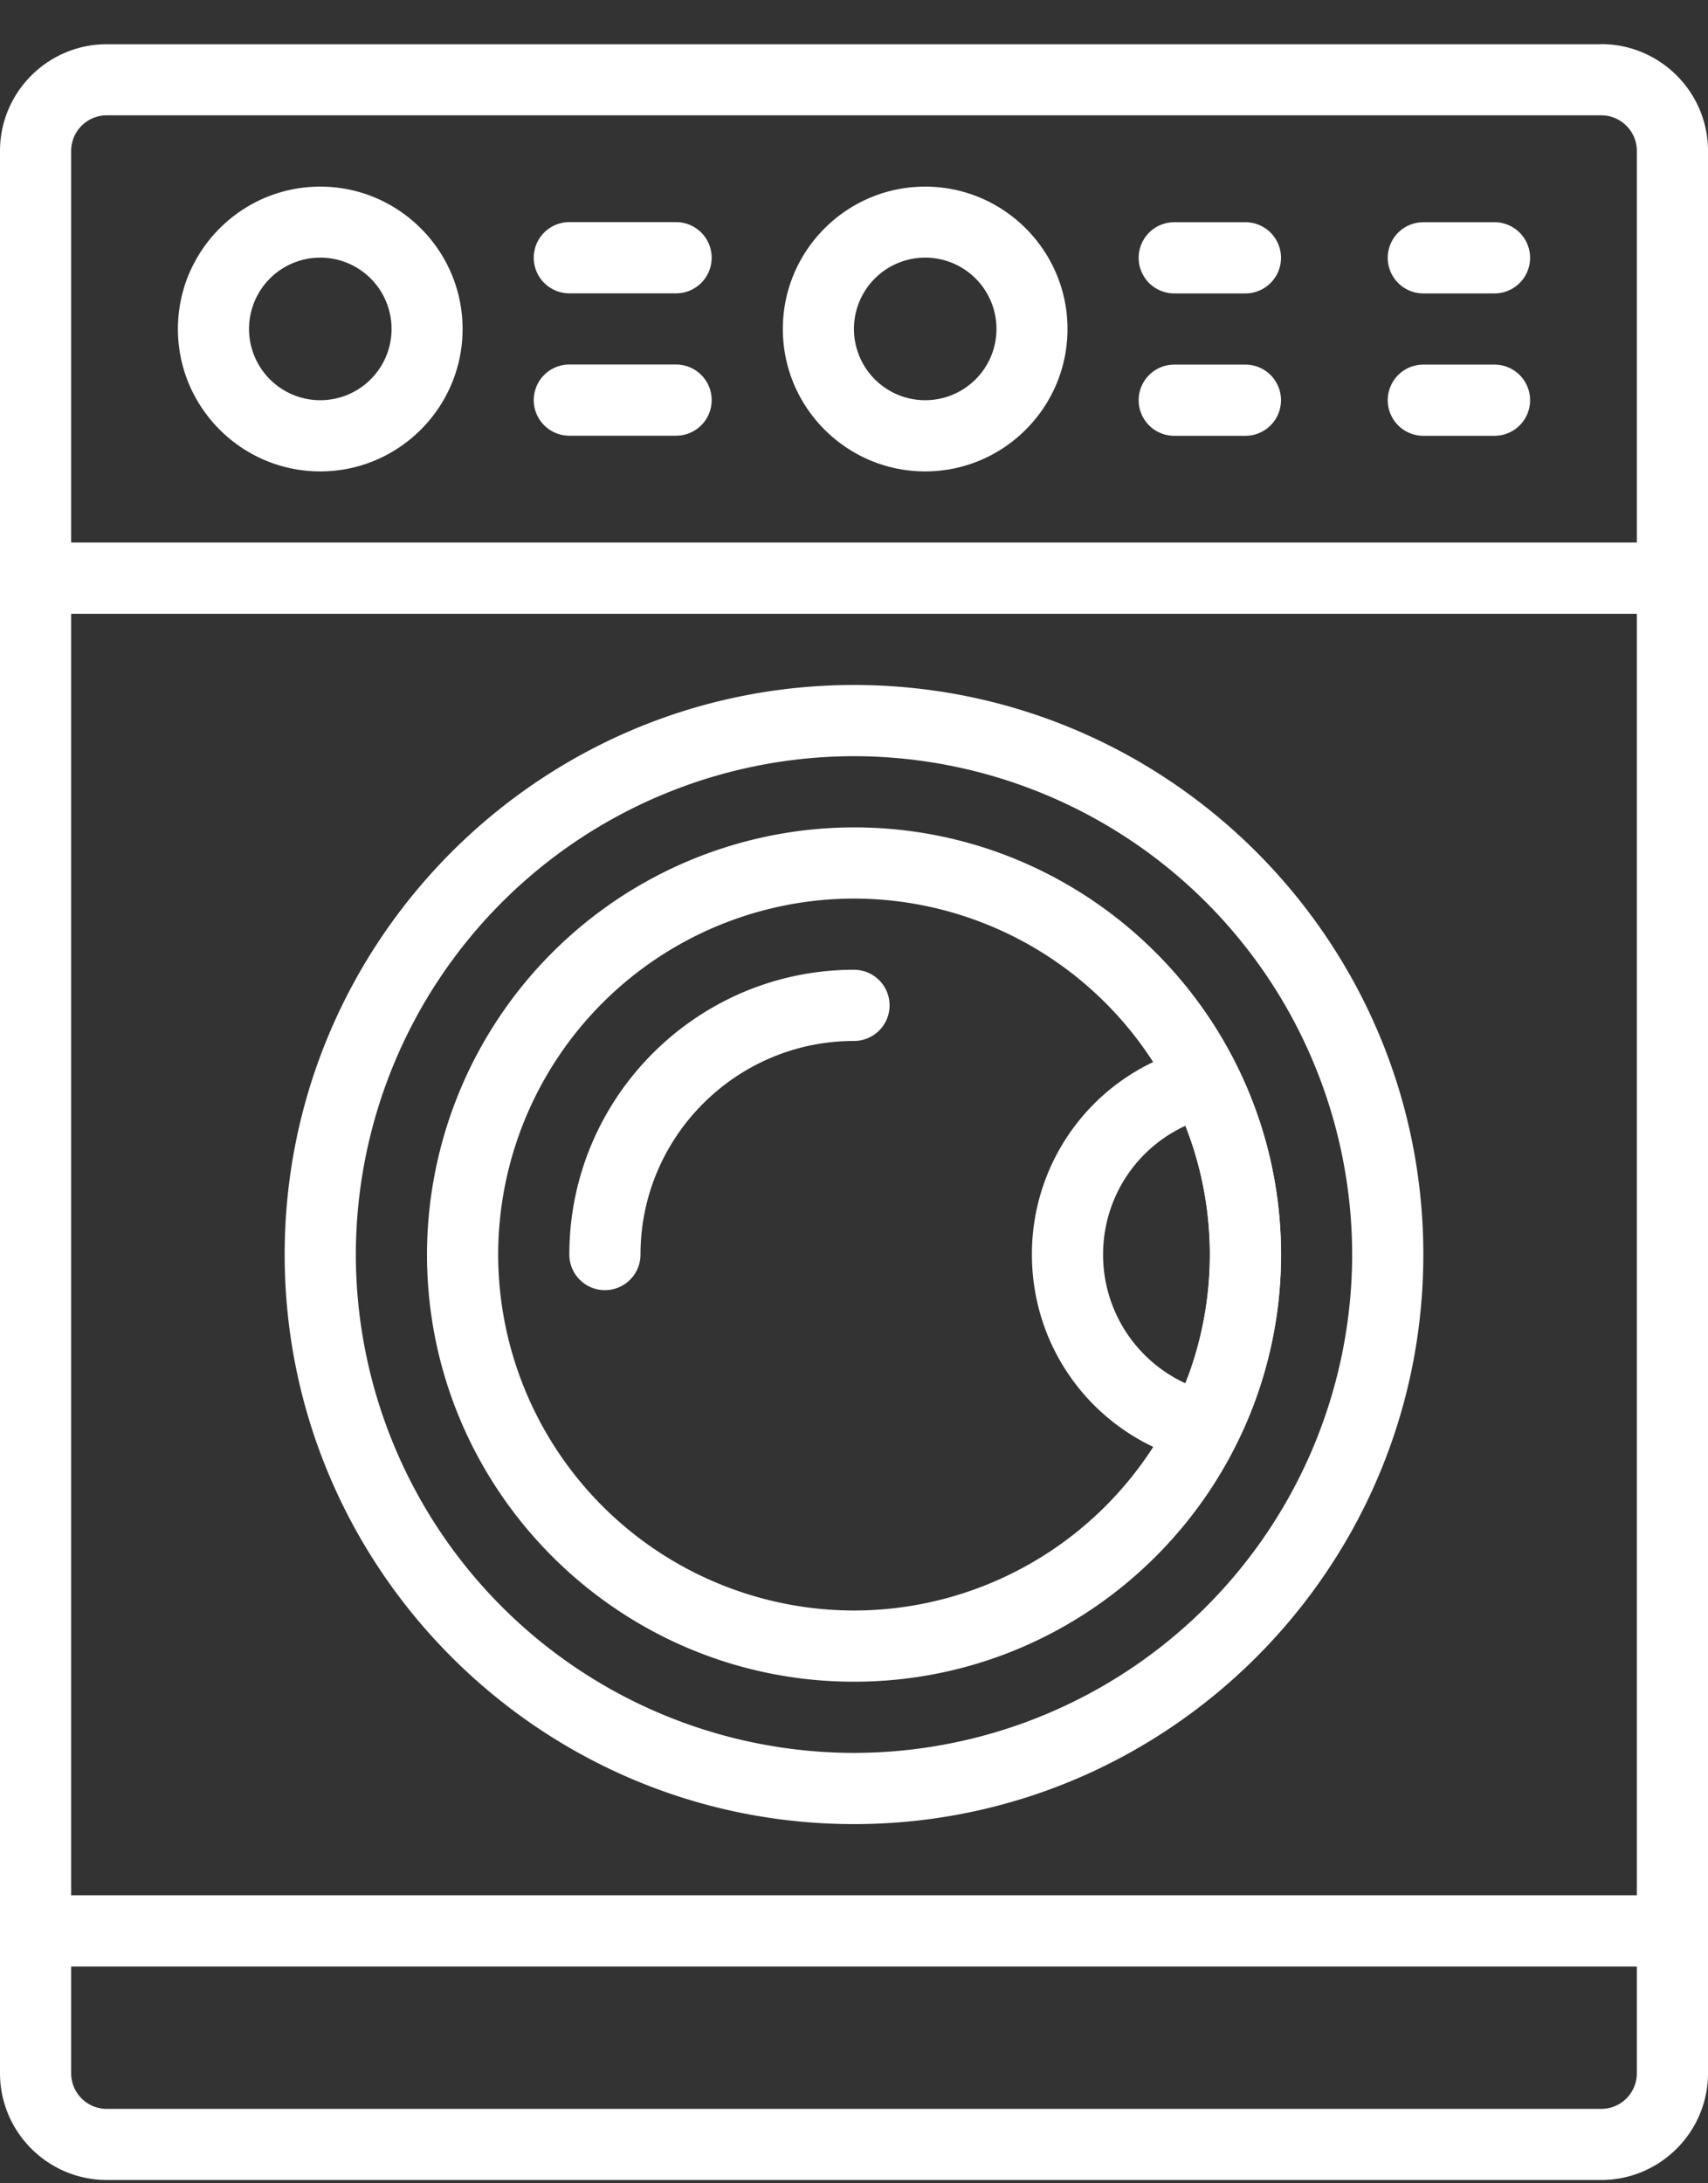 <svg width="18" height="23" fill="none" xmlns="http://www.w3.org/2000/svg"><rect width="100%" height="100%" fill="#333333" stroke="none"/><path d="M17.625 5.716H.375A.375.375 0 0 0 0 6.09v14.25c0 .207.168.375.375.375h17.25A.375.375 0 0 0 18 20.34V6.09a.375.375 0 0 0-.375-.375zm-.375 14.25H.75v-13.5h16.5v13.5z" fill="#fff"/><path d="M16.875.466H1.125C.505.466 0 .97 0 1.59v4.5c0 .207.168.375.375.375h17.25A.375.375 0 0 0 18 6.09v-4.5c0-.62-.505-1.125-1.125-1.125zm.375 5.25H.75V1.59c0-.207.168-.375.375-.375h15.75c.207 0 .375.168.375.375v4.125z" fill="#fff"/><path d="M7.125 2.34H6a.375.375 0 1 0 0 .75h1.125a.375.375 0 1 0 0-.75zm0 1.5H6a.375.375 0 1 0 0 .75h1.125a.375.375 0 1 0 0-.75zm10.5 16.126H.375A.375.375 0 0 0 0 20.34v1.5c0 .62.505 1.125 1.125 1.125h15.75c.62 0 1.125-.505 1.125-1.125v-1.5a.375.375 0 0 0-.375-.375zm-.375 1.875a.375.375 0 0 1-.375.375H1.125a.375.375 0 0 1-.375-.375v-1.125h16.5v1.125zM9 7.216c-3.309 0-6 2.692-6 6s2.691 6 6 6 6-2.692 6-6-2.691-6-6-6zm0 11.25a5.256 5.256 0 0 1-5.25-5.25A5.256 5.256 0 0 1 9 7.966a5.256 5.256 0 0 1 5.25 5.25A5.256 5.256 0 0 1 9 18.466z" fill="#fff"/><path d="M9 8.716a4.505 4.505 0 0 0-4.5 4.5c0 2.481 2.019 4.5 4.5 4.5s4.5-2.019 4.5-4.5c0-2.482-2.019-4.5-4.5-4.5zm0 8.25a3.754 3.754 0 0 1-3.75-3.75A3.754 3.754 0 0 1 9 9.466a3.754 3.754 0 0 1 3.75 3.75A3.754 3.754 0 0 1 9 16.966z" fill="#fff"/><path d="M9 10.216c-1.654 0-3 1.346-3 3a.375.375 0 1 0 .75 0c0-1.241 1.01-2.25 2.25-2.25a.375.375 0 1 0 0-.75zm4.032 1.013a.376.376 0 0 0-.422-.2 2.239 2.239 0 0 0-1.735 2.187c0 1.047.714 1.946 1.735 2.186a.375.375 0 0 0 .422-.199 4.446 4.446 0 0 0 0-3.974zm-.54 3.343a1.49 1.49 0 0 1-.867-1.356c0-.593.345-1.116.867-1.356a3.679 3.679 0 0 1 0 2.712zm.633-12.231h-.75a.375.375 0 1 0 0 .75h.75a.375.375 0 1 0 0-.75zm0 1.5h-.75a.375.375 0 1 0 0 .75h.75a.375.375 0 1 0 0-.75zm2.625 0H15a.375.375 0 1 0 0 .75h.75a.375.375 0 1 0 0-.75zm0-1.5H15a.375.375 0 1 0 0 .75h.75a.375.375 0 1 0 0-.75zM3.375 1.966c-.827 0-1.5.673-1.5 1.5s.673 1.5 1.5 1.5 1.5-.673 1.5-1.5-.673-1.5-1.5-1.5zm0 2.25a.75.75 0 1 1 .001-1.502.75.75 0 0 1-.001 1.502zm6.375-2.25c-.827 0-1.5.673-1.5 1.5s.673 1.5 1.5 1.5 1.5-.673 1.5-1.5-.673-1.5-1.5-1.5zm0 2.25a.75.75 0 1 1 .001-1.502.75.75 0 0 1-.001 1.502z" fill="#fff"/></svg>
